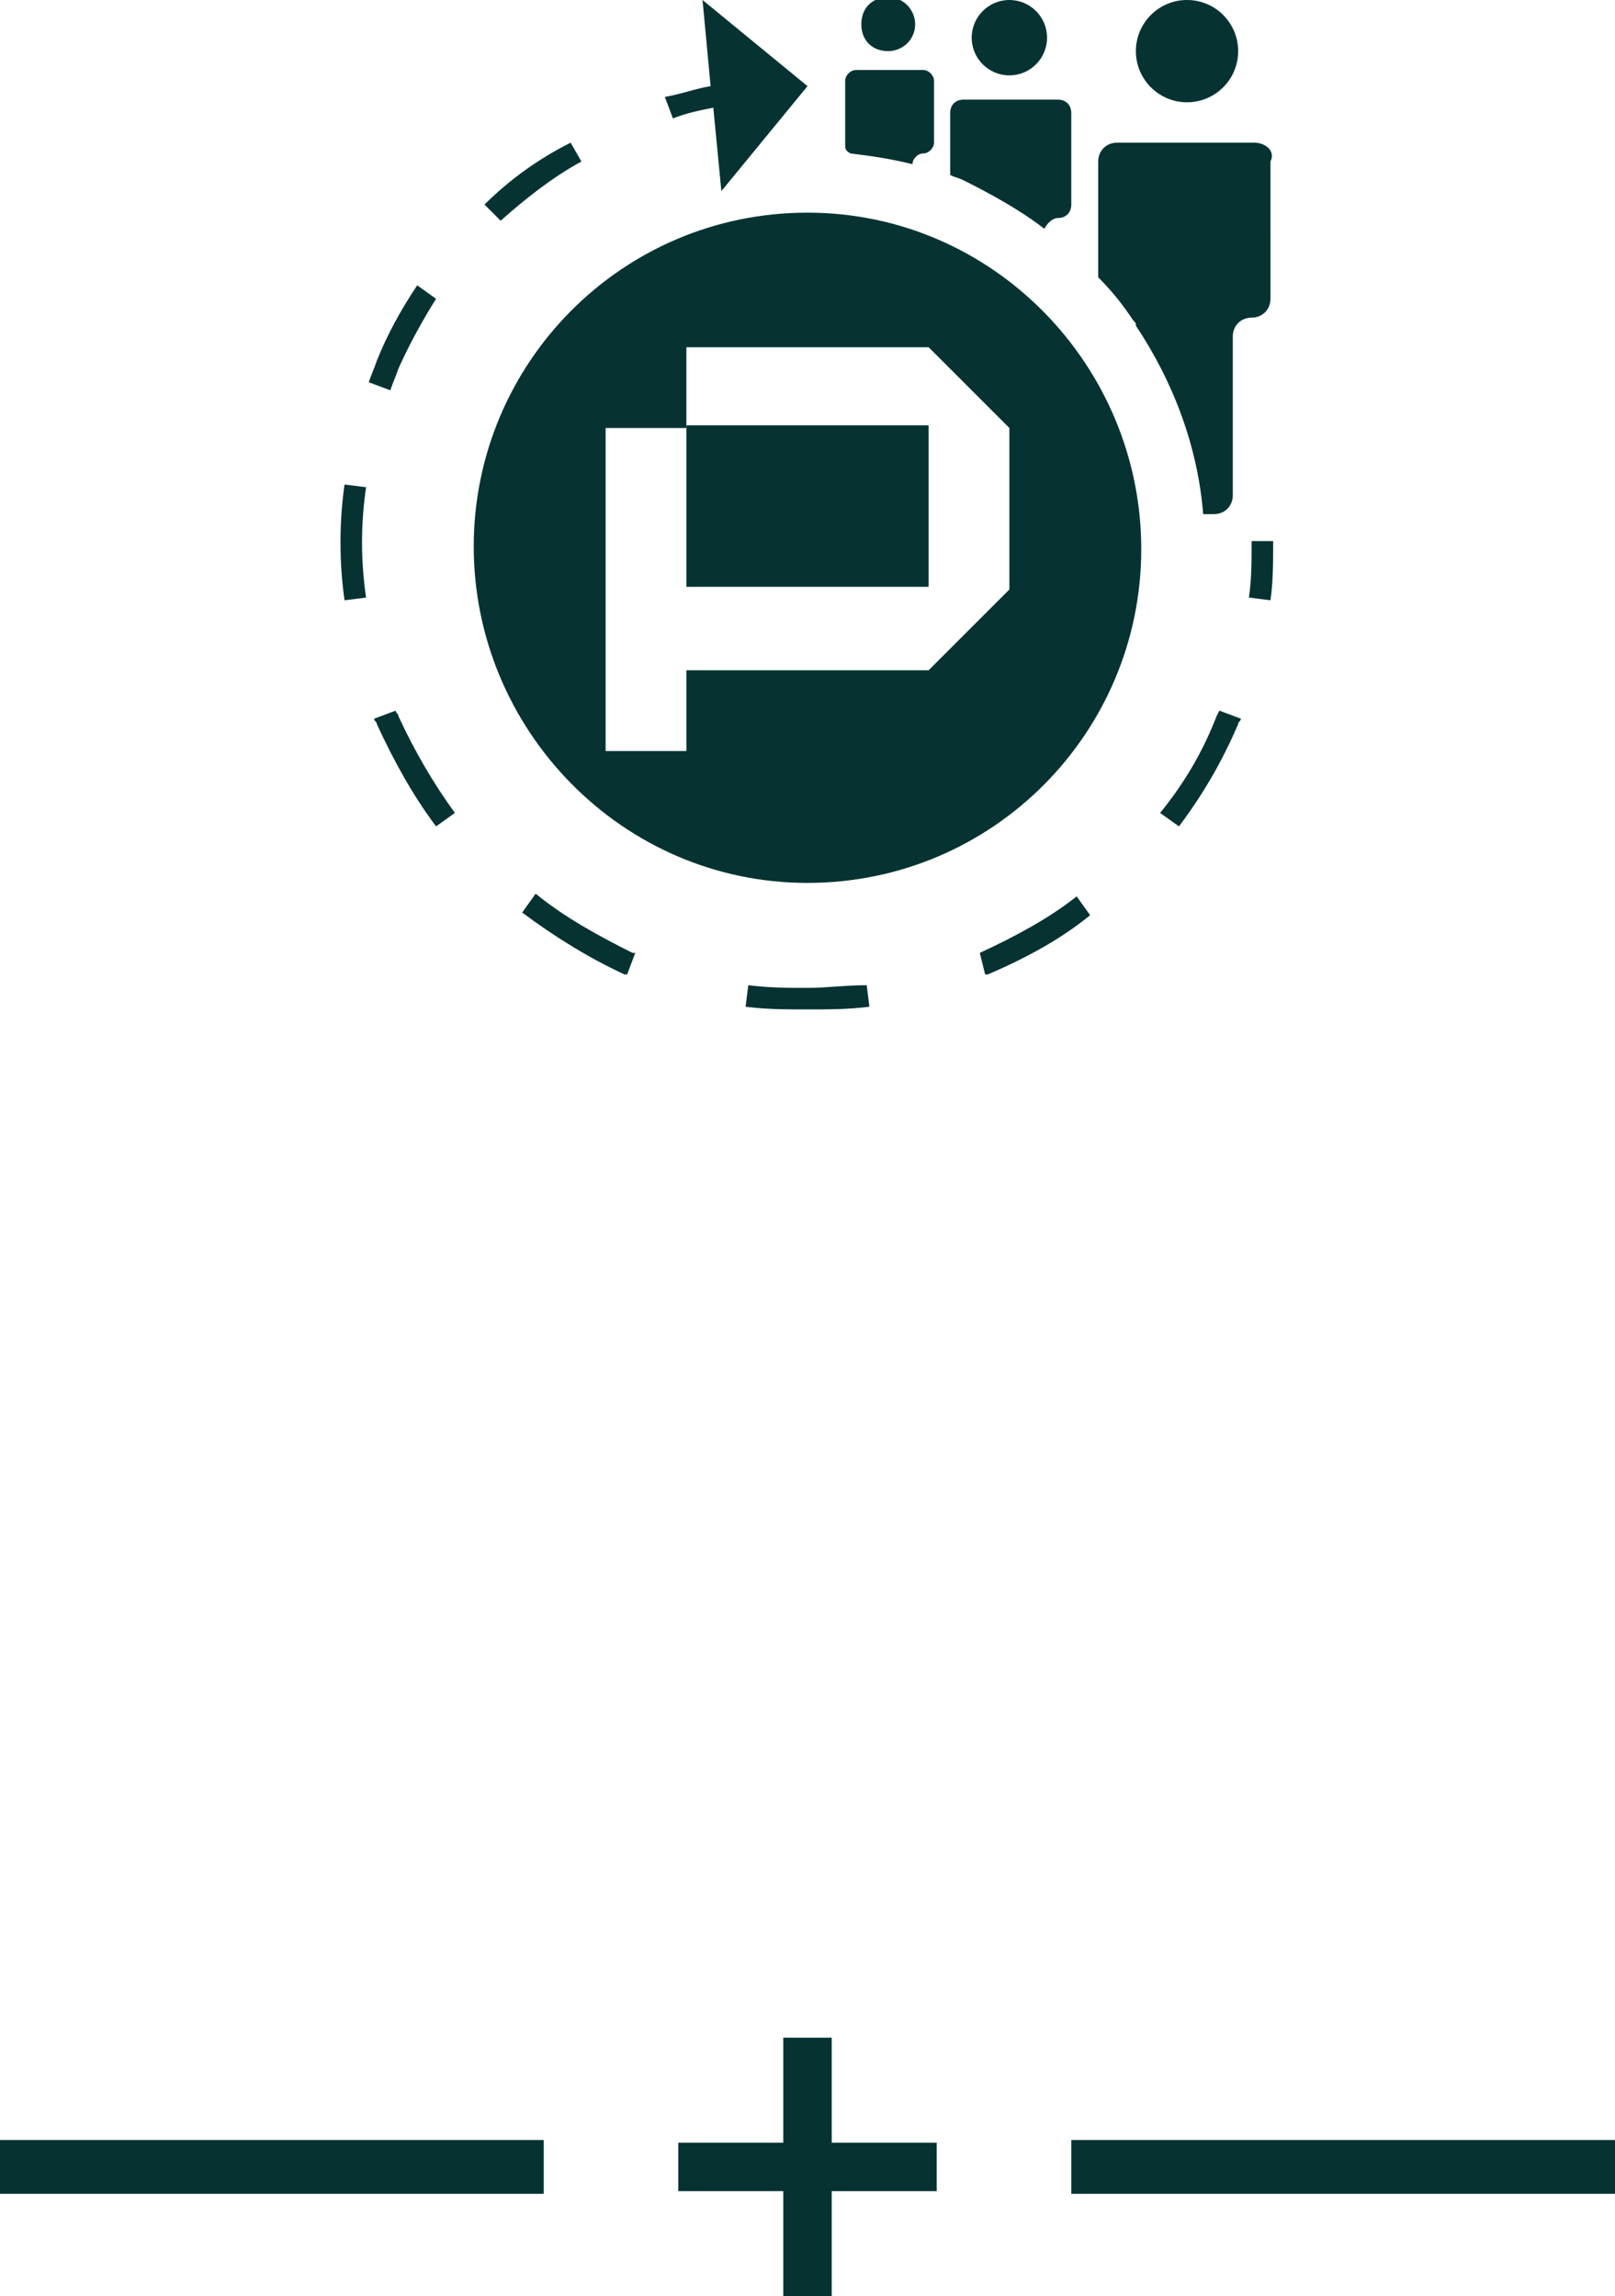 <?xml version="1.0" encoding="utf-8"?>
<!-- Generator: Adobe Illustrator 25.0.1, SVG Export Plug-In . SVG Version: 6.00 Build 0)  -->
<svg version="1.1" id="Layer_1" xmlns="http://www.w3.org/2000/svg" xmlns:xlink="http://www.w3.org/1999/xlink" x="0px" y="0px"
	 viewBox="0 0 60 85.3" style="enable-background:new 0 0 60 85.3;" xml:space="preserve">
<style type="text/css">
	.st0{fill:none;stroke:#063332;stroke-width:2;stroke-miterlimit:10;}
	.st1{fill:#063332;}
</style>
<g id="Layer_2_1_">
	<g id="layer">
		<line class="st0" x1="20.2" y1="80.5" x2="0" y2="80.5"/>
		<line class="st0" x1="60" y1="80.5" x2="39.8" y2="80.5"/>
		<path class="st1" d="M25.2,79.6h3.9v-3.9h1.8v3.9h3.9v1.8h-3.9v3.9h-1.8v-3.9h-3.9V79.6z"/>
		<g id="Layer_2_2_">
			<g id="layer_1_">
				<path class="st1" d="M30,36.7L30,36.7c-0.7,0-1.4,0-2.2-0.1l-0.1,0.8c0.8,0.1,1.5,0.1,2.3,0.1l0,0c0.8,0,1.5,0,2.3-0.1l-0.1-0.8
					C31.4,36.6,30.7,36.7,30,36.7z"/>
				<path class="st1" d="M36.4,35.4L36.4,35.4l0.2,0.8h0.1c1.4-0.6,2.7-1.3,3.8-2.2L40,33.3C39,34.1,37.7,34.8,36.4,35.4z"/>
				<path class="st1" d="M19.9,33.2l-0.5,0.7c1.2,0.9,2.5,1.7,3.8,2.3h0.1l0.3-0.8h-0.1C22.3,34.8,21,34.1,19.9,33.2z"/>
				<path class="st1" d="M14.7,26.4l-0.8,0.3c0,0.1,0.1,0.1,0.1,0.2c0.6,1.3,1.3,2.6,2.2,3.8l0.7-0.5c-0.8-1.1-1.5-2.3-2.1-3.6
					C14.8,26.5,14.7,26.5,14.7,26.4z"/>
				<path class="st1" d="M45.2,26.6c-0.5,1.3-1.2,2.5-2.1,3.6l0.7,0.5c0.9-1.2,1.6-2.4,2.2-3.8c0-0.1,0.1-0.1,0.1-0.2l-0.8-0.3
					L45.2,26.6z"/>
				<path class="st1" d="M46.4,22.2l0.8,0.1c0.1-0.7,0.1-1.4,0.1-2.2h-0.8C46.5,20.9,46.5,21.5,46.4,22.2z"/>
				<path class="st1" d="M25,4.4c0.5-0.2,1-0.3,1.5-0.4l0.3,3.1L30,3.2L26.1,0l0.3,3.2c-0.6,0.1-1.1,0.3-1.7,0.4L25,4.4z"/>
				<path class="st1" d="M14.8,13.7c0.4-0.9,0.9-1.8,1.4-2.6l-0.7-0.5c-0.6,0.9-1.1,1.8-1.5,2.8c-0.1,0.3-0.2,0.5-0.3,0.8l0.8,0.3
					C14.6,14.2,14.7,14,14.8,13.7z"/>
				<path class="st1" d="M21.6,6l-0.4-0.7C20,5.9,18.9,6.7,18,7.6l0.6,0.6C19.5,7.4,20.5,6.6,21.6,6z"/>
				<path class="st1" d="M12.8,18c-0.2,1.4-0.2,2.9,0,4.3l0.8-0.1c-0.2-1.4-0.2-2.7,0-4.1L12.8,18z"/>
				<rect x="25.5" y="15.8" class="st1" width="9" height="6"/>
				<path class="st1" d="M30,7.9c-6.9,0-12.4,5.6-12.4,12.4S23.1,32.8,30,32.8s12.4-5.6,12.4-12.4S36.9,7.9,30,7.9L30,7.9z
					 M37.5,21.9l-3,3h-9v3h-3v-12h3v-3h9l0,0l3,3V21.9z"/>
				<circle class="st1" cx="44.1" cy="1.9" r="1.9"/>
				<circle class="st1" cx="37.5" cy="1.4" r="1.4"/>
				<path class="st1" d="M33,1.9c0.5,0,1-0.4,1-1c0-0.5-0.4-1-1-1s-1,0.4-1,1l0,0C32,1.5,32.4,1.9,33,1.9L33,1.9z"/>
				<path class="st1" d="M46.6,5.3h-5.1c-0.4,0-0.7,0.3-0.7,0.7l0,0v4.3c0.5,0.5,0.9,1,1.3,1.6c0.1,0.1,0.1,0.1,0.1,0.2
					c1.4,2.1,2.3,4.5,2.5,7h0.4c0.4,0,0.7-0.3,0.7-0.7v-5.9c0-0.4,0.3-0.7,0.7-0.7l0,0c0.4,0,0.7-0.3,0.7-0.7V6
					C47.4,5.6,47,5.3,46.6,5.3L46.6,5.3z"/>
				<path class="st1" d="M38.8,8.5c0.1-0.2,0.3-0.4,0.5-0.4c0.3,0,0.5-0.2,0.5-0.5l0,0V4.2c0-0.3-0.2-0.5-0.5-0.5l0,0h-3.5
					c-0.3,0-0.5,0.2-0.5,0.5l0,0v2.3c0.2,0.1,0.3,0.1,0.5,0.2C36.8,7.2,37.9,7.8,38.8,8.5z"/>
				<path class="st1" d="M31.6,5.7c0.8,0.1,1.5,0.2,2.3,0.4l0,0c0-0.2,0.2-0.4,0.4-0.4l0,0c0.2,0,0.4-0.2,0.4-0.4V3
					c0-0.2-0.2-0.4-0.4-0.4h-2.5c-0.2,0-0.4,0.2-0.4,0.4v2.4C31.4,5.5,31.4,5.6,31.6,5.7z"/>
			</g>
		</g>
	</g>
</g>
</svg>
